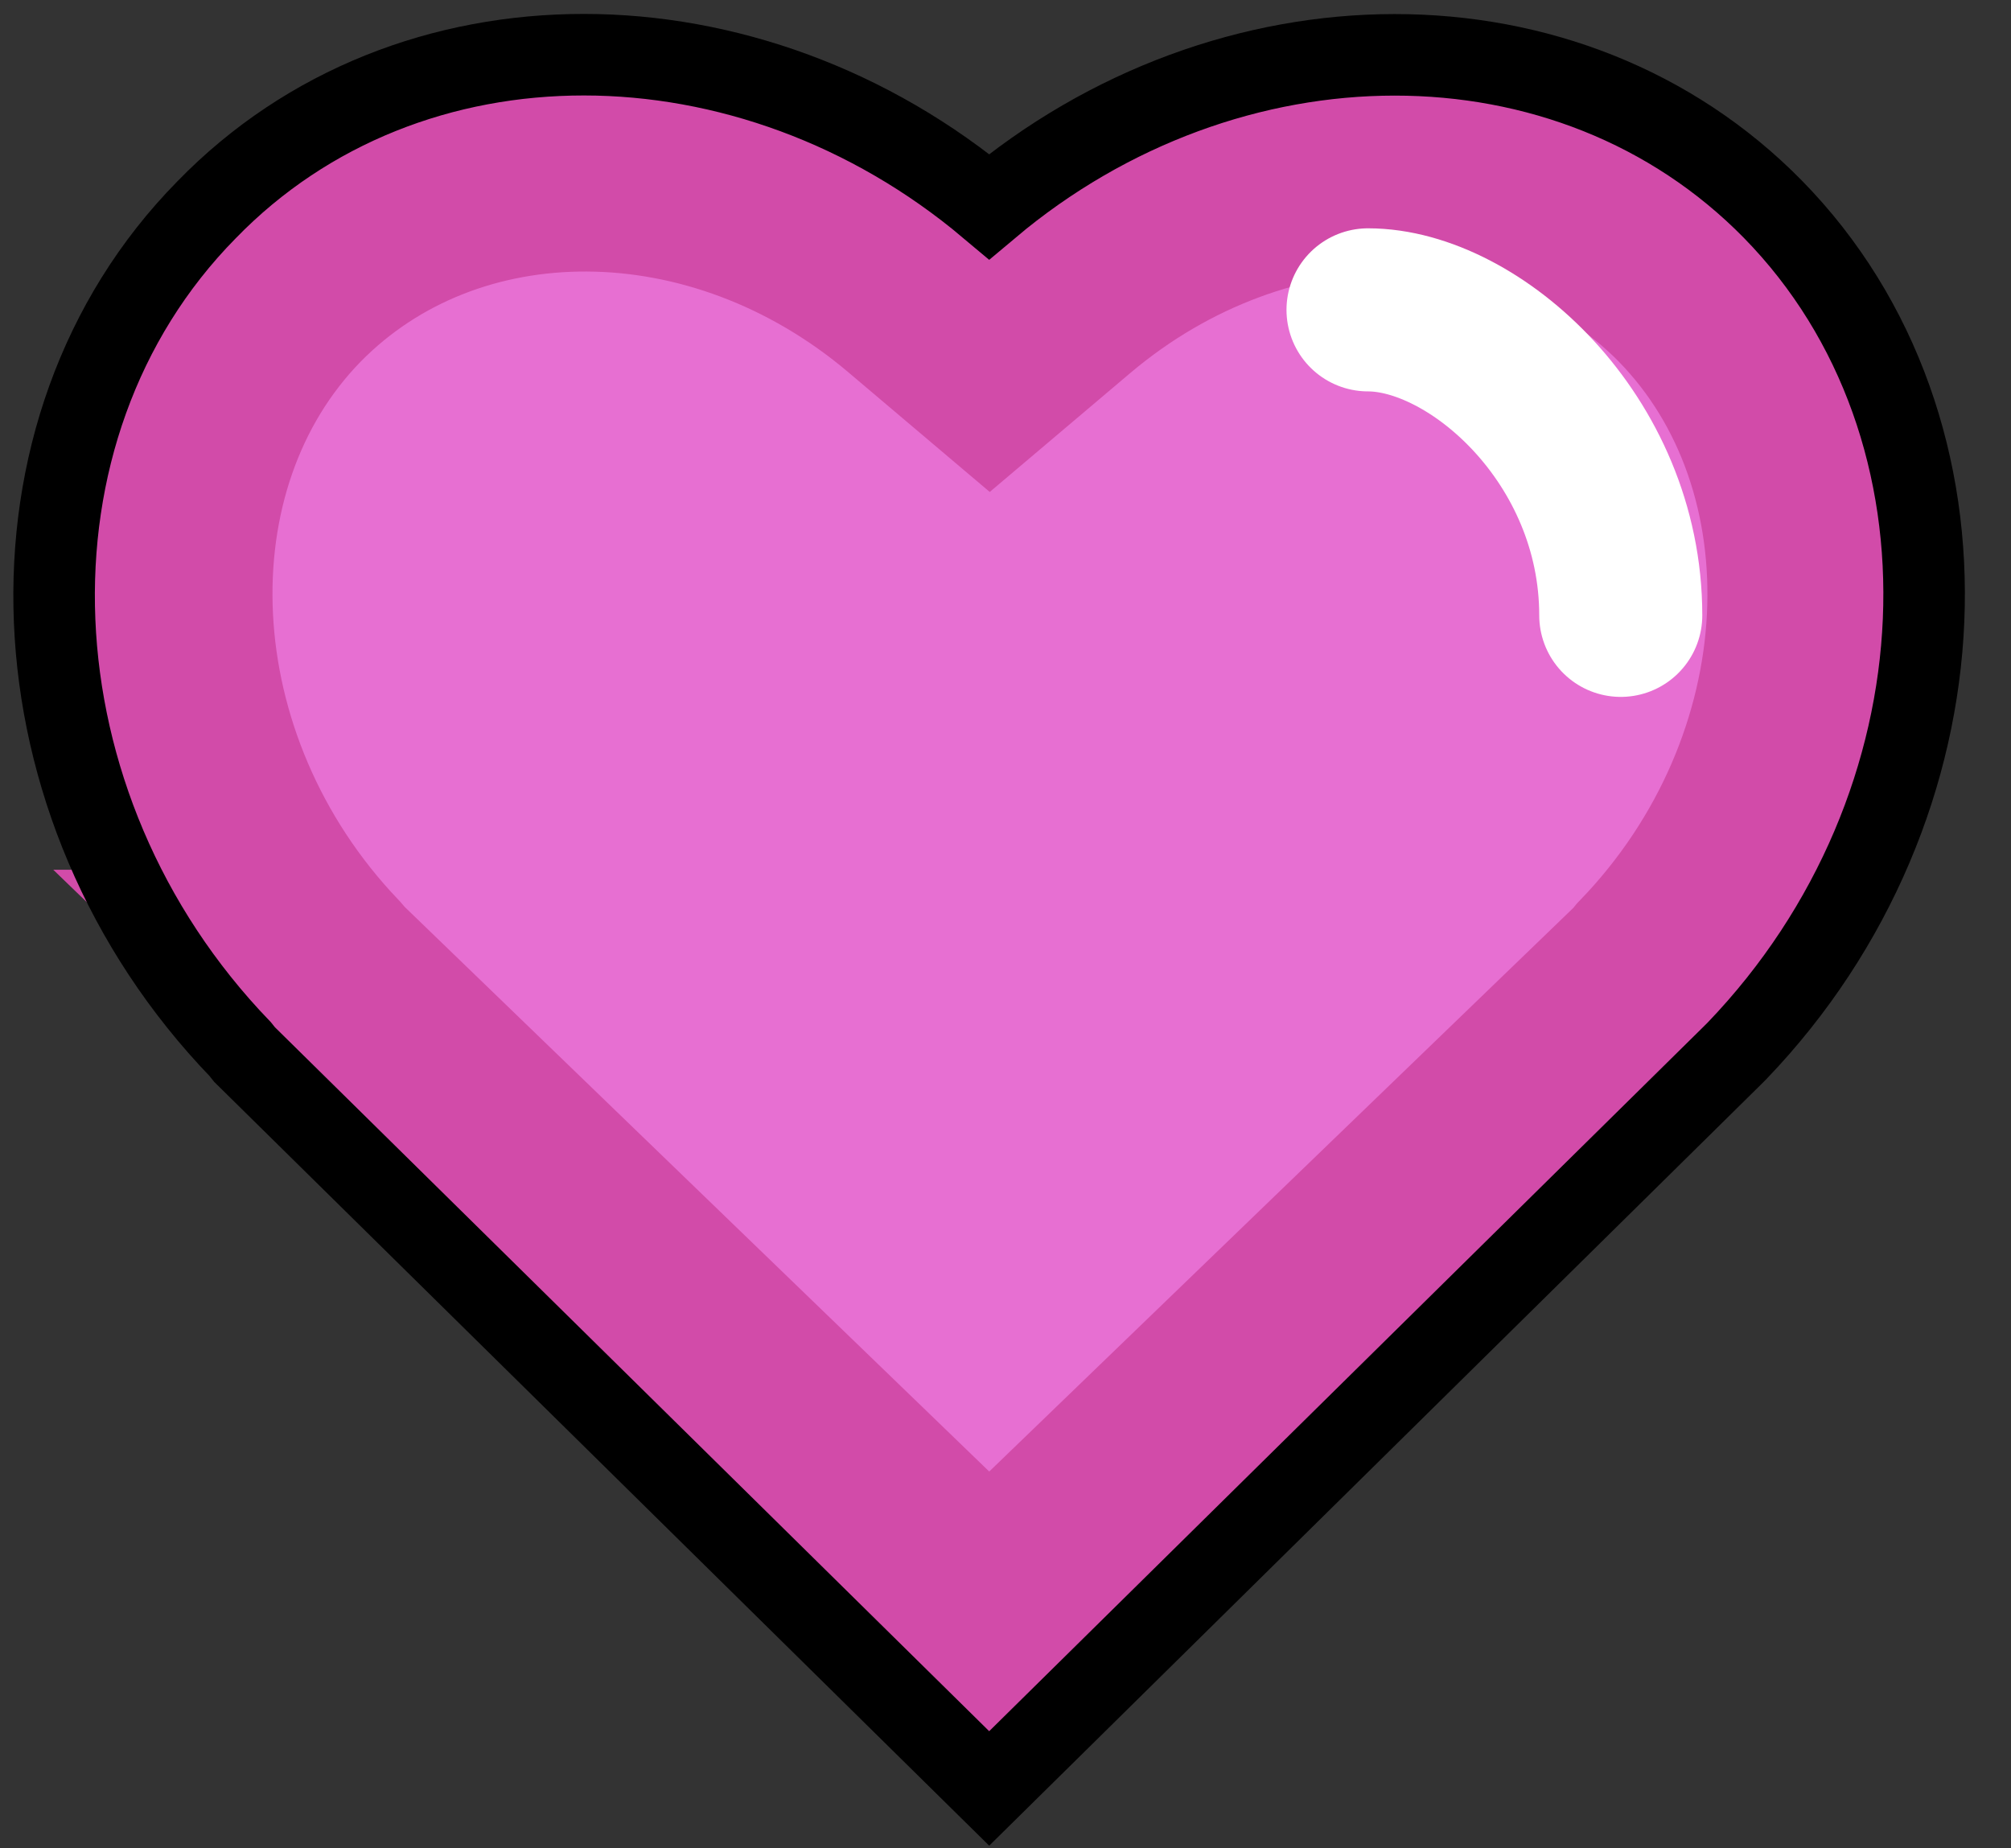 <svg width="37" height="34" viewBox="0 0 37 34" xmlns="http://www.w3.org/2000/svg"><rect x="0" y="0" width="37" height="34" fill="#333333" stroke="none"/><g fill="none" fill-rule="evenodd"><path d="M16.97 31.7L4.42 19.33l-.1-.1C.16 15.03-.14 8.5 3.72 4.7c3.63-3.6 9.73-3.54 14.02-.04 4.28-3.5 10.4-3.55 14.02.04 3.85 3.8 3.57 10.34-.64 14.57l-.1.1L18.5 31.7c-.2.2-.48.32-.77.32-.28 0-.56-.1-.76-.3z" fill="#E76FD2"/><path d="M5.93 18L18.2 29.85l12.23-11.8.08-.1c3.62-3.75 3.86-9.47.7-12.7-2.96-3-8.05-3-11.7.08l-1.3 1.1-1.3-1.1c-3.65-3.1-8.73-3.1-11.7-.08-3.15 3.22-2.9 8.94.67 12.68l.06.07z" stroke="#D24BA9" stroke-width="4"/><path d="M25.17 5.7c1.95 0 4.65 2.37 4.65 5.62" stroke="#FFF" stroke-width="3" stroke-linecap="round"/><path d="M4.5 19.4l-.08-.1C.12 14.84-.18 7.9 3.8 3.86 7.52.03 13.8.1 18.2 3.8 22.6.1 28.88.04 32.62 3.85c3.95 4.03 3.66 10.98-.66 15.48l-.1.1L18.2 32.9 4.5 19.4z" stroke="#000" stroke-width="1.5"/></g></svg>